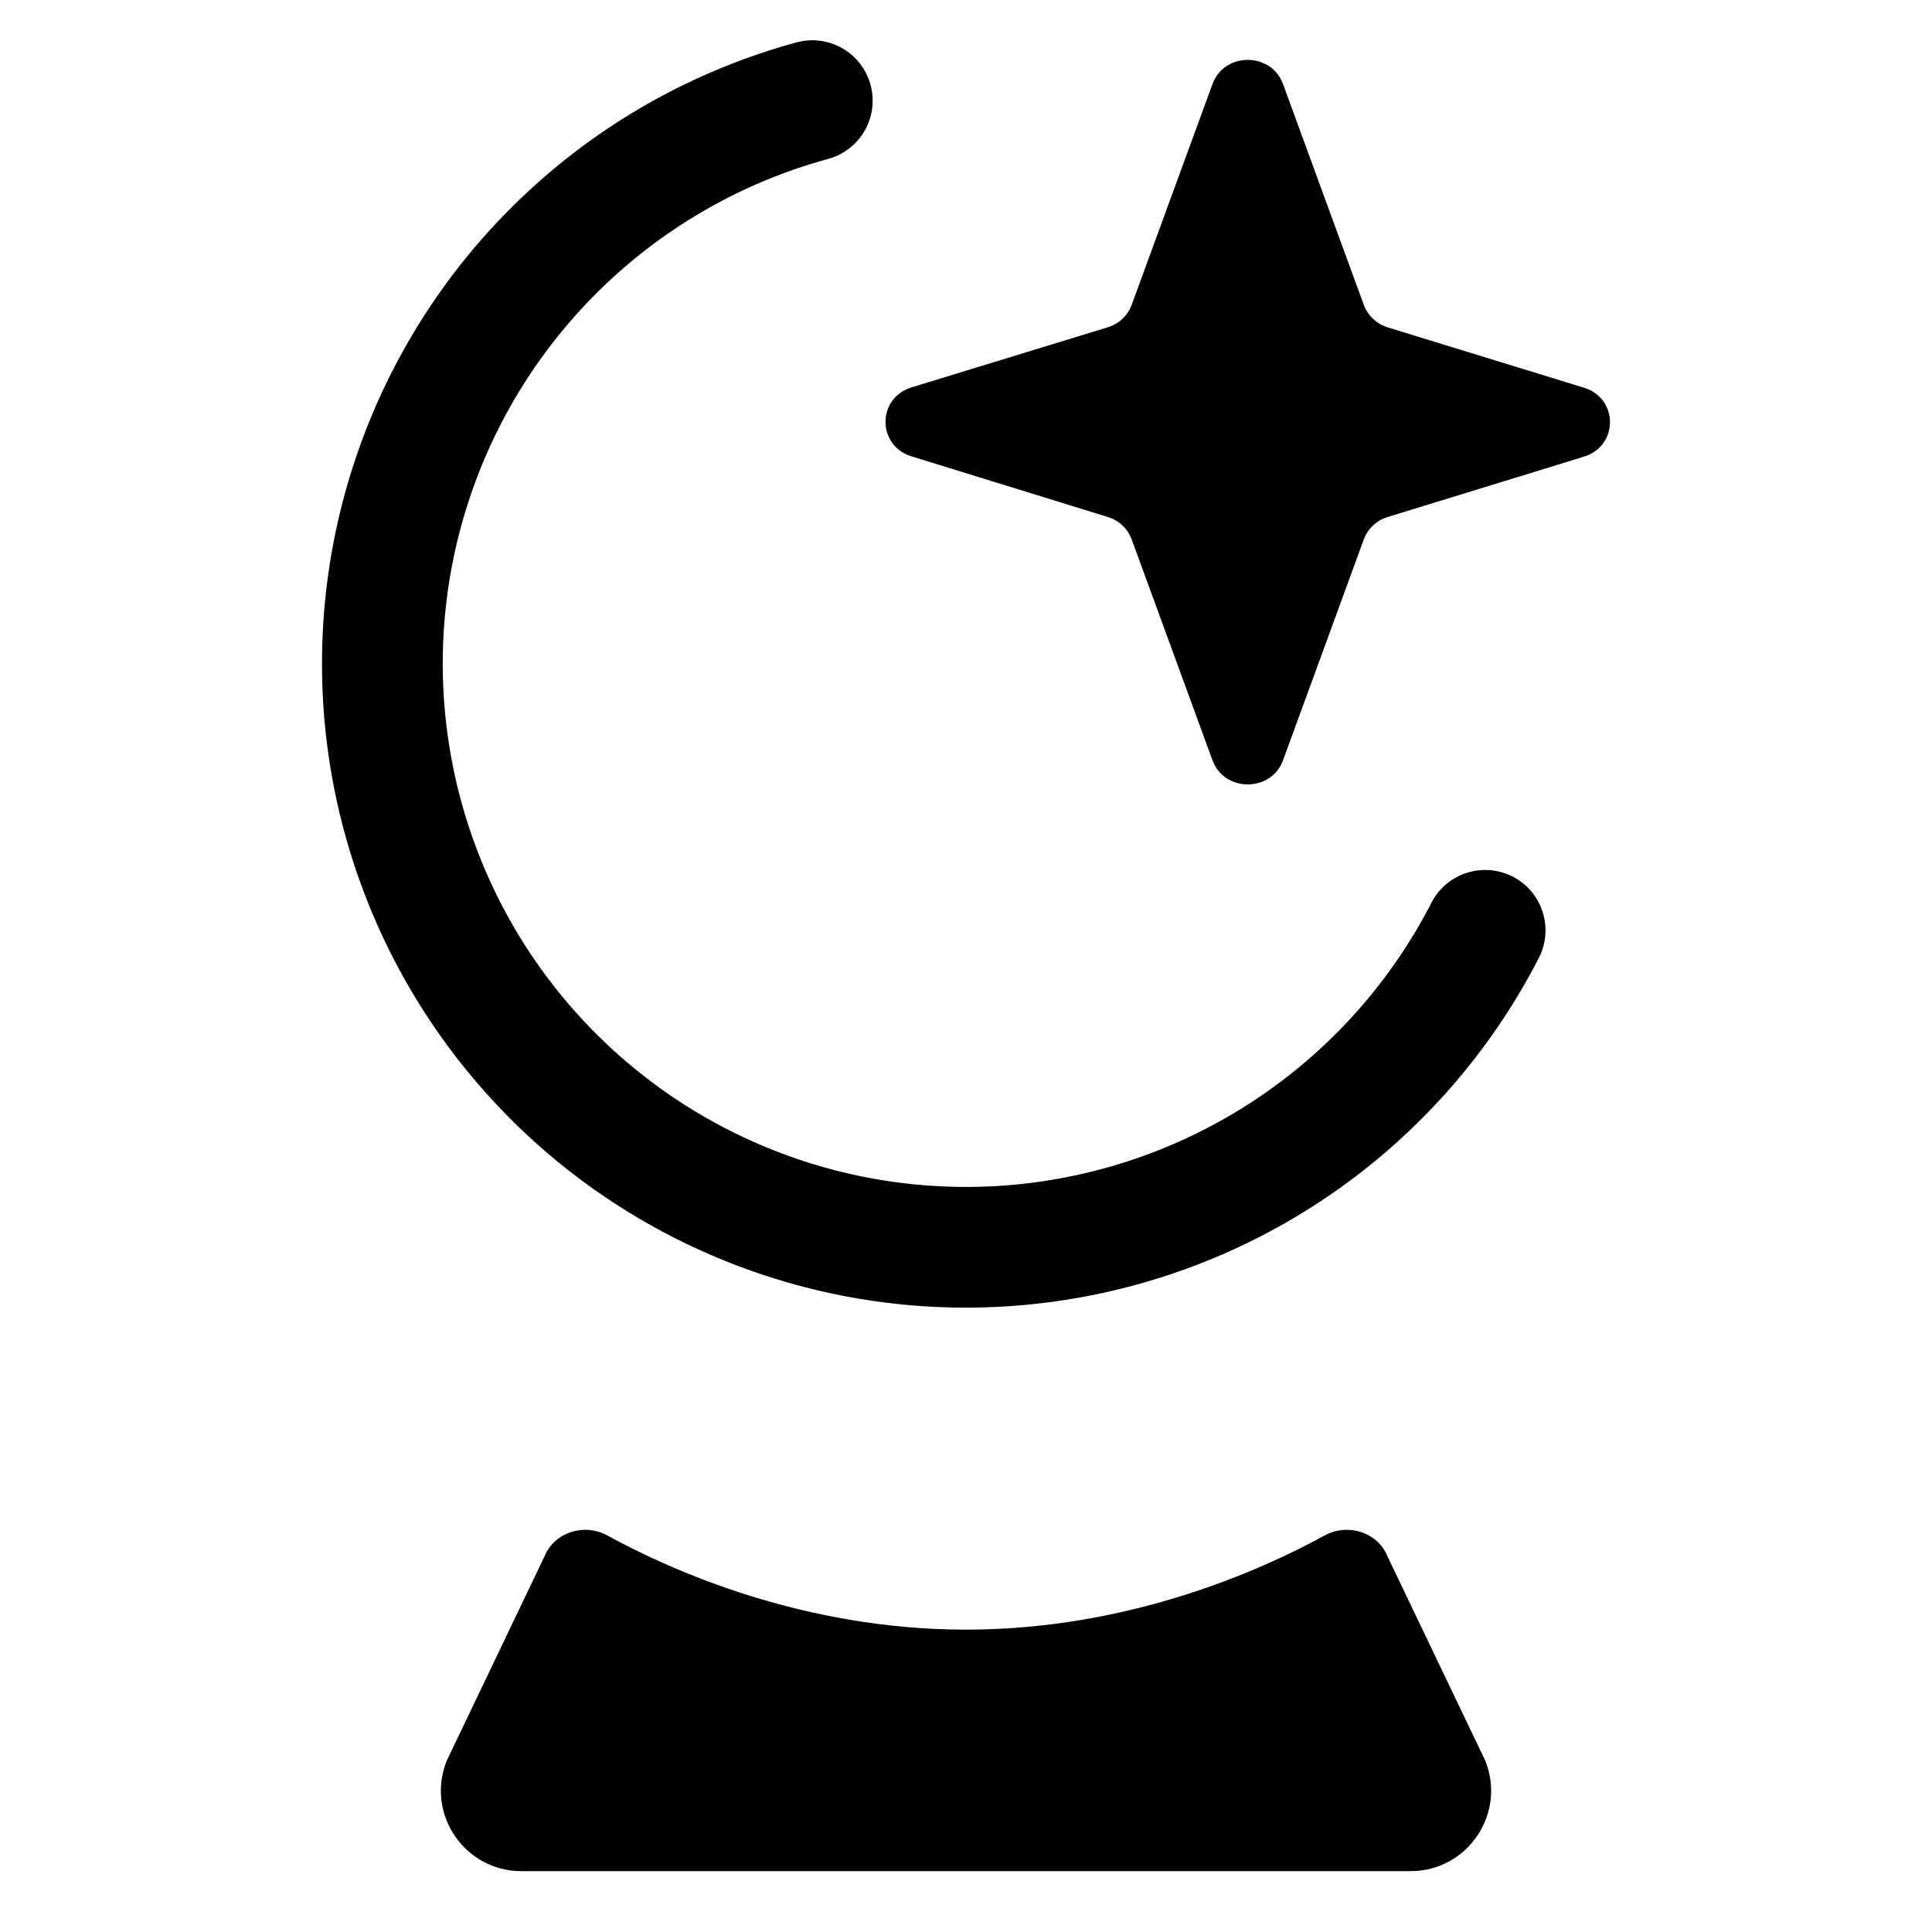 <?xml version="1.0" encoding="UTF-8"?>

<svg xmlns="http://www.w3.org/2000/svg"
  preserveAspectRatio="xMidYMin" width="20" height="20" viewBox="0 0 24 24" fill="currentColor"
     style="vertical-align:middle" aria-hidden="true" class="css-101apn4">
  <path fill-rule="evenodd" clip-rule="evenodd"
        d="M15.938 1.044C15.791 0.644 15.209 0.644 15.062 1.044L14.058 3.788C14.009 3.921 13.899 4.024 13.76 4.066L11.324 4.812C10.893 4.944 10.892 5.536 11.323 5.669L13.761 6.422C13.899 6.464 14.009 6.567 14.058 6.7L15.062 9.445C15.209 9.844 15.791 9.844 15.938 9.445L16.942 6.7C16.991 6.567 17.101 6.464 17.239 6.422L19.676 5.673C20.108 5.54 20.108 4.948 19.676 4.816L17.239 4.067C17.101 4.024 16.991 3.921 16.942 3.788L15.938 1.044Z"></path>
  <path
    d="M6.764 19.334C6.884 19.034 7.258 18.917 7.542 19.073C8.348 19.514 9.985 20.244 12 20.244C14.015 20.244 15.652 19.514 16.458 19.073C16.742 18.917 17.116 19.034 17.236 19.334L18.451 21.873C18.714 22.53 18.23 23.244 17.523 23.244H6.477C5.77 23.244 5.286 22.53 5.549 21.873L6.764 19.334Z"></path>
  <path fill-rule="evenodd" clip-rule="evenodd"
        d="M10.814 1.053C10.923 1.452 10.688 1.865 10.288 1.974C9.245 2.258 8.29 2.799 7.508 3.546C6.727 4.293 6.144 5.223 5.813 6.252C5.481 7.281 5.412 8.377 5.611 9.44C5.81 10.502 6.27 11.499 6.951 12.338C7.632 13.178 8.512 13.835 9.511 14.249C10.509 14.663 11.596 14.821 12.671 14.71C13.746 14.598 14.777 14.22 15.669 13.61C16.562 12.999 17.288 12.176 17.782 11.214C17.971 10.846 18.423 10.701 18.792 10.89C19.16 11.079 19.305 11.531 19.116 11.9C18.508 13.083 17.614 14.097 16.516 14.848C15.418 15.599 14.149 16.064 12.826 16.201C11.502 16.339 10.165 16.144 8.936 15.634C7.707 15.125 6.624 14.317 5.786 13.283C4.948 12.25 4.381 11.023 4.136 9.716C3.892 8.408 3.977 7.059 4.385 5.793C4.793 4.526 5.51 3.381 6.472 2.462C7.433 1.542 8.609 0.877 9.893 0.527C10.293 0.418 10.705 0.653 10.814 1.053Z"></path>
</svg>
